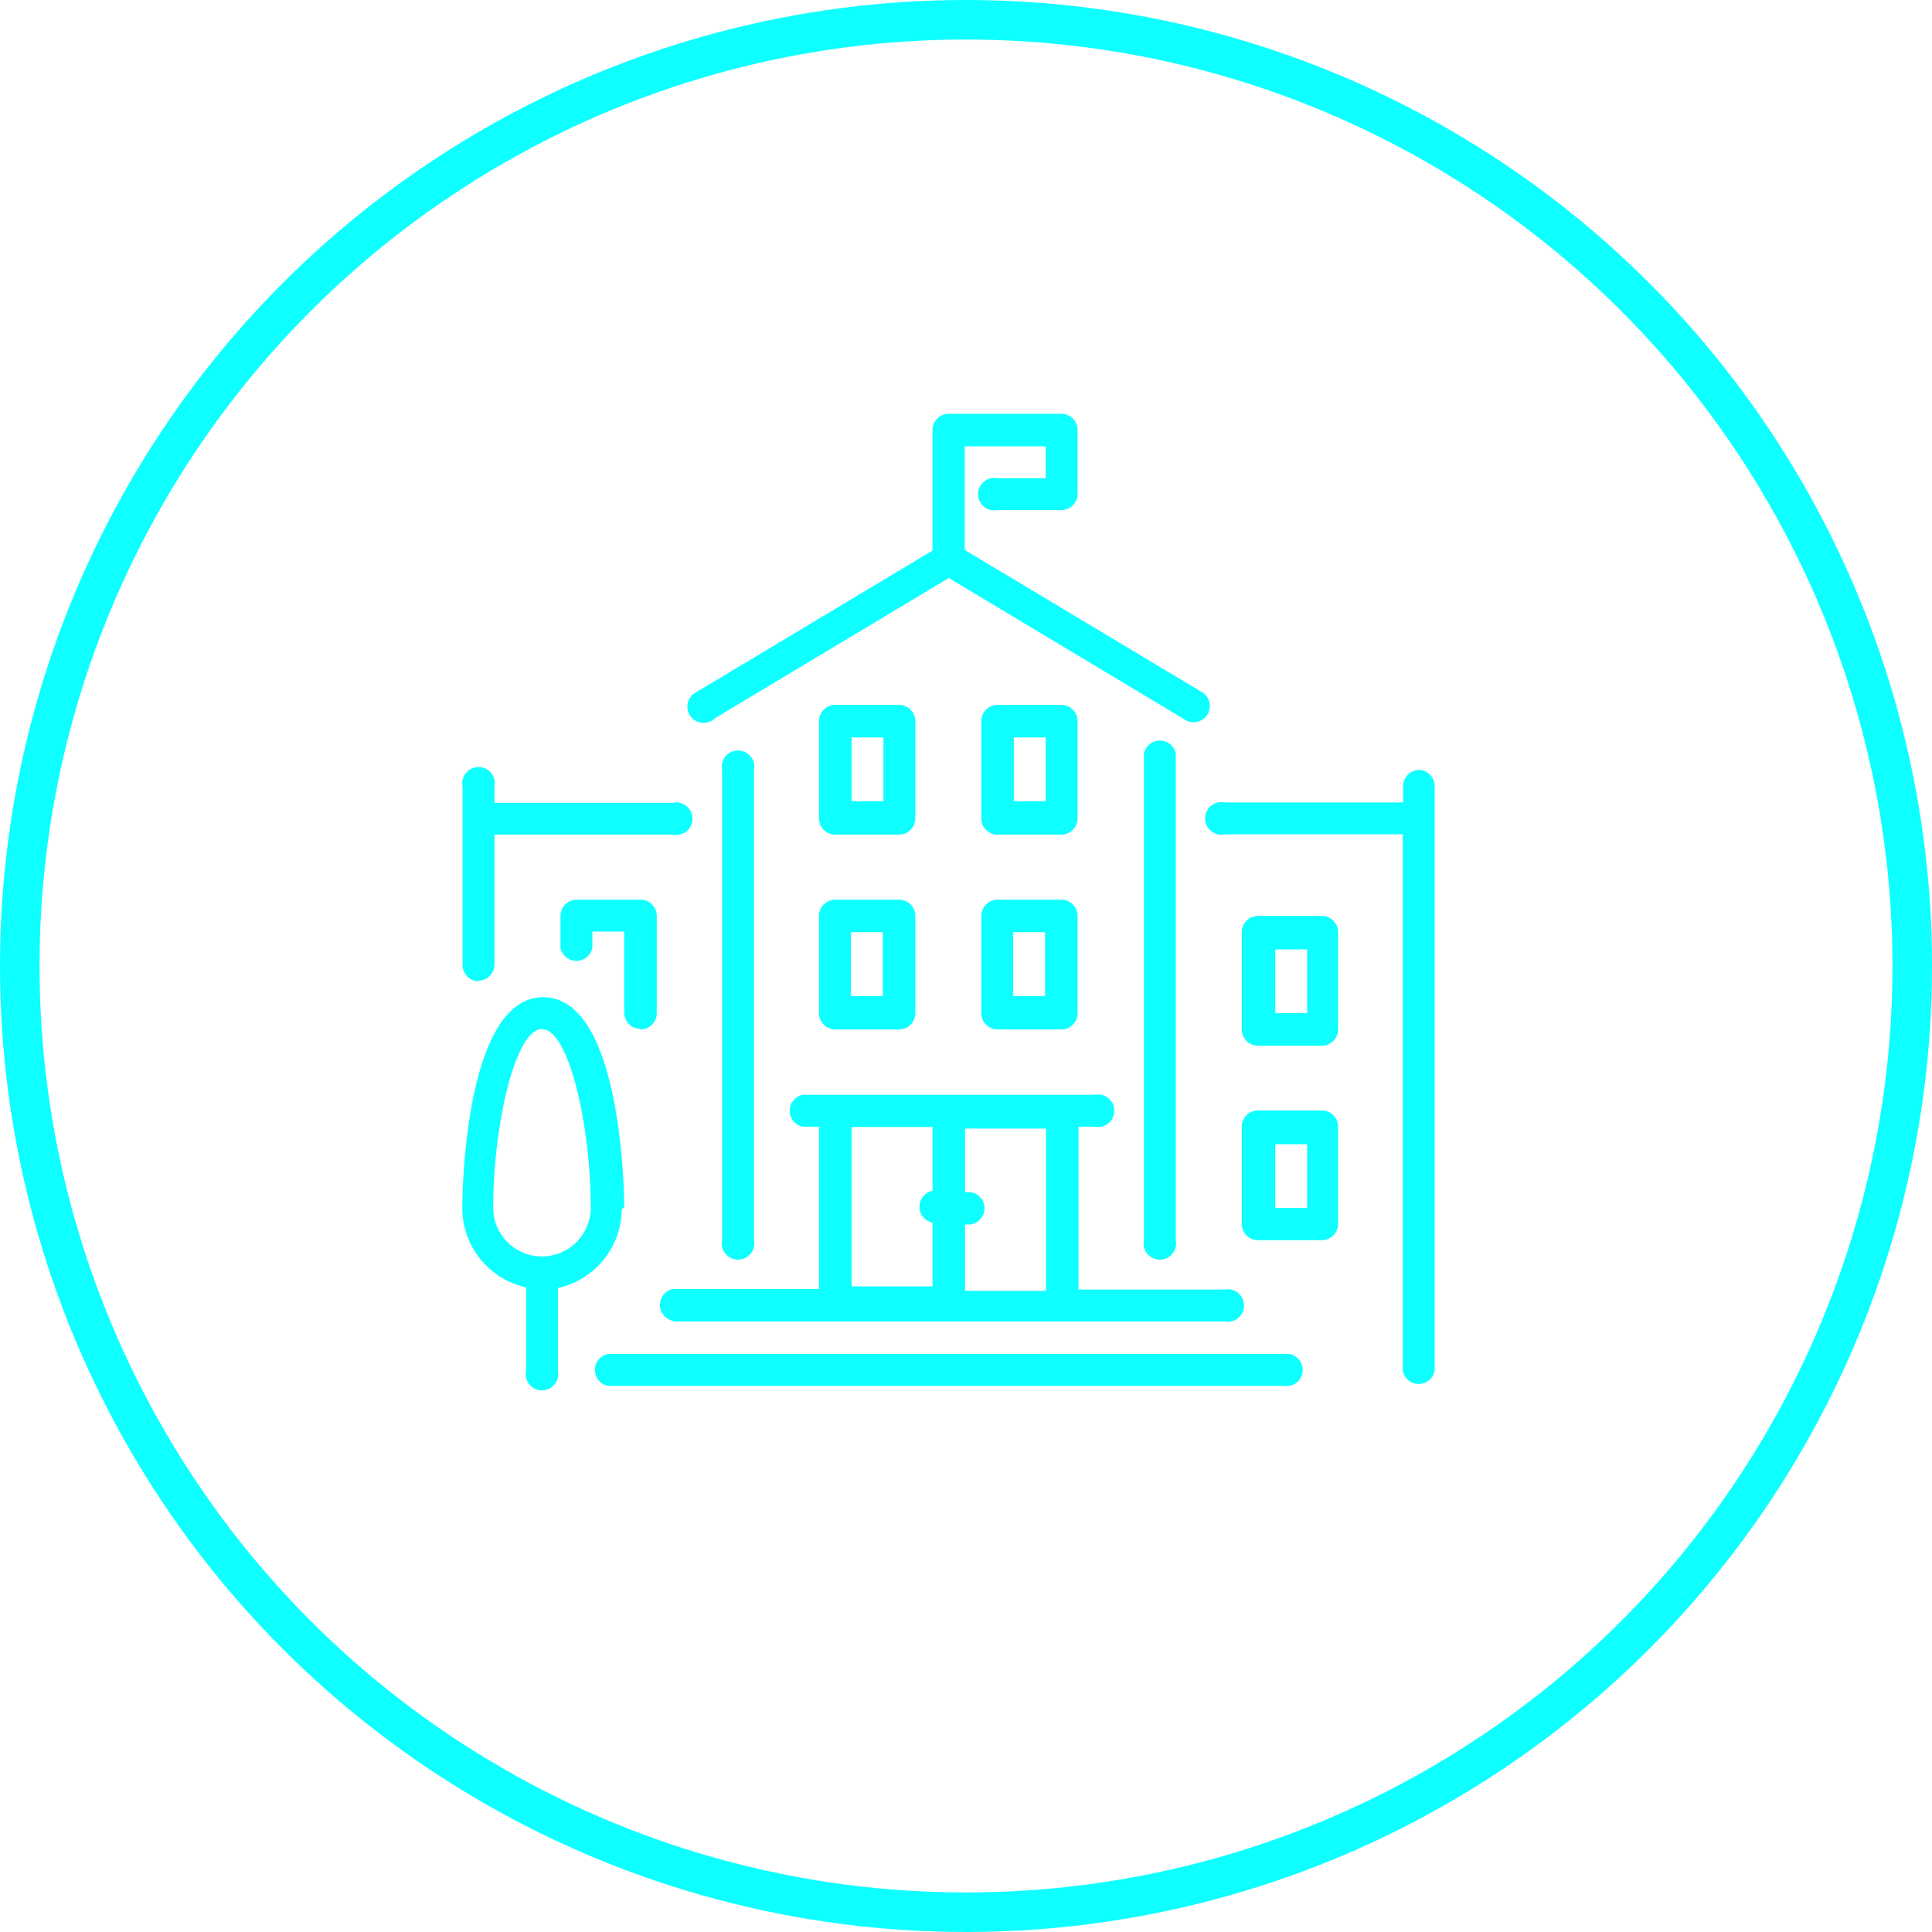 <svg xmlns="http://www.w3.org/2000/svg" viewBox="0 0 60.6 60.6"><defs><style>.cls-1{fill:none;stroke:#0effff;stroke-miterlimit:10;stroke-width:1.24px;}.cls-2{fill:#0effff;}</style></defs><title>Asset 80</title><g id="Layer_2" data-name="Layer 2"><g id="Layer_1-2" data-name="Layer 1"><circle class="cls-1" cx="30.3" cy="30.3" r="29.68"/><path class="cls-2" d="M25.69,31.78a.51.51,0,0,0,.51.51h2a.51.51,0,0,0,.51-.51V28.73a.51.51,0,0,0-.51-.51h-2a.51.51,0,0,0-.51.51Zm1-2.54h1v2h-1Zm0,0"/><path class="cls-2" d="M26.2,26.18h2a.51.51,0,0,0,.51-.51V22.62a.51.51,0,0,0-.51-.51h-2a.51.51,0,0,0-.51.51v3.05a.51.51,0,0,0,.51.51Zm.51-3.05h1v2h-1Zm0,0"/><path class="cls-2" d="M22.39,22.55l7.37-4.42,7.37,4.42a.51.51,0,1,0,.52-.87l-7.39-4.43V14h2.54v1H31.29a.51.51,0,1,0,0,1h2a.51.51,0,0,0,.51-.51v-2a.51.51,0,0,0-.51-.51H29.76a.51.51,0,0,0-.51.51v3.78l-7.39,4.43a.51.51,0,1,0,.52.87Zm0,0"/><path class="cls-2" d="M20.09,32.29a.51.51,0,0,0,.51-.51V28.73a.51.51,0,0,0-.51-.51h-2a.51.51,0,0,0-.51.51v1a.51.51,0,0,0,1,0v-.51h1v2.54a.51.51,0,0,0,.51.51Zm0,0"/><path class="cls-2" d="M23.65,38.9V24.15a.51.51,0,1,0-1,0V38.9a.51.51,0,1,0,1,0Zm0,0"/><path class="cls-2" d="M21.11,41.45h17.3a.51.51,0,1,0,0-1H33.83V35.34h.51a.51.51,0,1,0,0-1H25.18a.51.51,0,0,0,0,1h.51v5.09H21.11a.51.51,0,0,0,0,1Zm9.16-3.05a.51.51,0,1,0,0-1v-2h2.54v5.09H30.27Zm-3.56-3.05h2.54v2a.51.51,0,0,0,0,1v2H26.71Zm0,0"/><path class="cls-2" d="M41.46,34.83h-2a.51.51,0,0,0-.51.51v3.05a.51.51,0,0,0,.51.51h2a.51.51,0,0,0,.51-.51V35.34a.51.51,0,0,0-.51-.51ZM41,37.89h-1v-2h1Zm0,0"/><path class="cls-2" d="M41.46,28.73h-2a.51.51,0,0,0-.51.51v3.05a.51.51,0,0,0,.51.51h2a.51.51,0,0,0,.51-.51V29.24a.51.51,0,0,0-.51-.51ZM41,31.78h-1v-2h1Zm0,0"/><path class="cls-2" d="M40.45,42.47H19.07a.51.51,0,0,0,0,1H40.45a.51.51,0,0,0,0-1Zm0,0"/><path class="cls-2" d="M44.52,24.15a.51.51,0,0,0-.51.51v.51h-5.6a.51.51,0,1,0,0,1H44V43a.51.51,0,0,0,1,0V24.66a.51.51,0,0,0-.51-.51Zm0,0"/><path class="cls-2" d="M30.78,31.78a.51.51,0,0,0,.51.51h2a.51.51,0,0,0,.51-.51V28.73a.51.51,0,0,0-.51-.51h-2a.51.51,0,0,0-.51.51Zm1-2.54h1v2h-1Zm0,0"/><path class="cls-2" d="M19.58,37.89c0-.07,0-6.61-2.54-6.61s-2.54,6.55-2.54,6.61a2.55,2.55,0,0,0,2,2.49V43a.51.51,0,1,0,1,0v-2.6a2.55,2.55,0,0,0,2-2.49ZM17,39.41a1.53,1.53,0,0,1-1.53-1.53c0-2.54.68-5.6,1.53-5.6s1.53,3.06,1.53,5.6A1.53,1.53,0,0,1,17,39.41Zm0,0"/><path class="cls-2" d="M36.88,38.9V23.64a.51.51,0,0,0-1,0V38.9a.51.51,0,1,0,1,0Zm0,0"/><path class="cls-2" d="M31.29,26.18h2a.51.51,0,0,0,.51-.51V22.62a.51.51,0,0,0-.51-.51h-2a.51.51,0,0,0-.51.51v3.05a.51.51,0,0,0,.51.51Zm.51-3.05h1v2h-1Zm0,0"/><path class="cls-2" d="M15,30.76a.51.51,0,0,0,.51-.51V26.18h5.6a.51.51,0,1,0,0-1h-5.6v-.51a.51.51,0,1,0-1,0v5.6a.51.51,0,0,0,.51.51Zm0,0"/></g></g></svg>